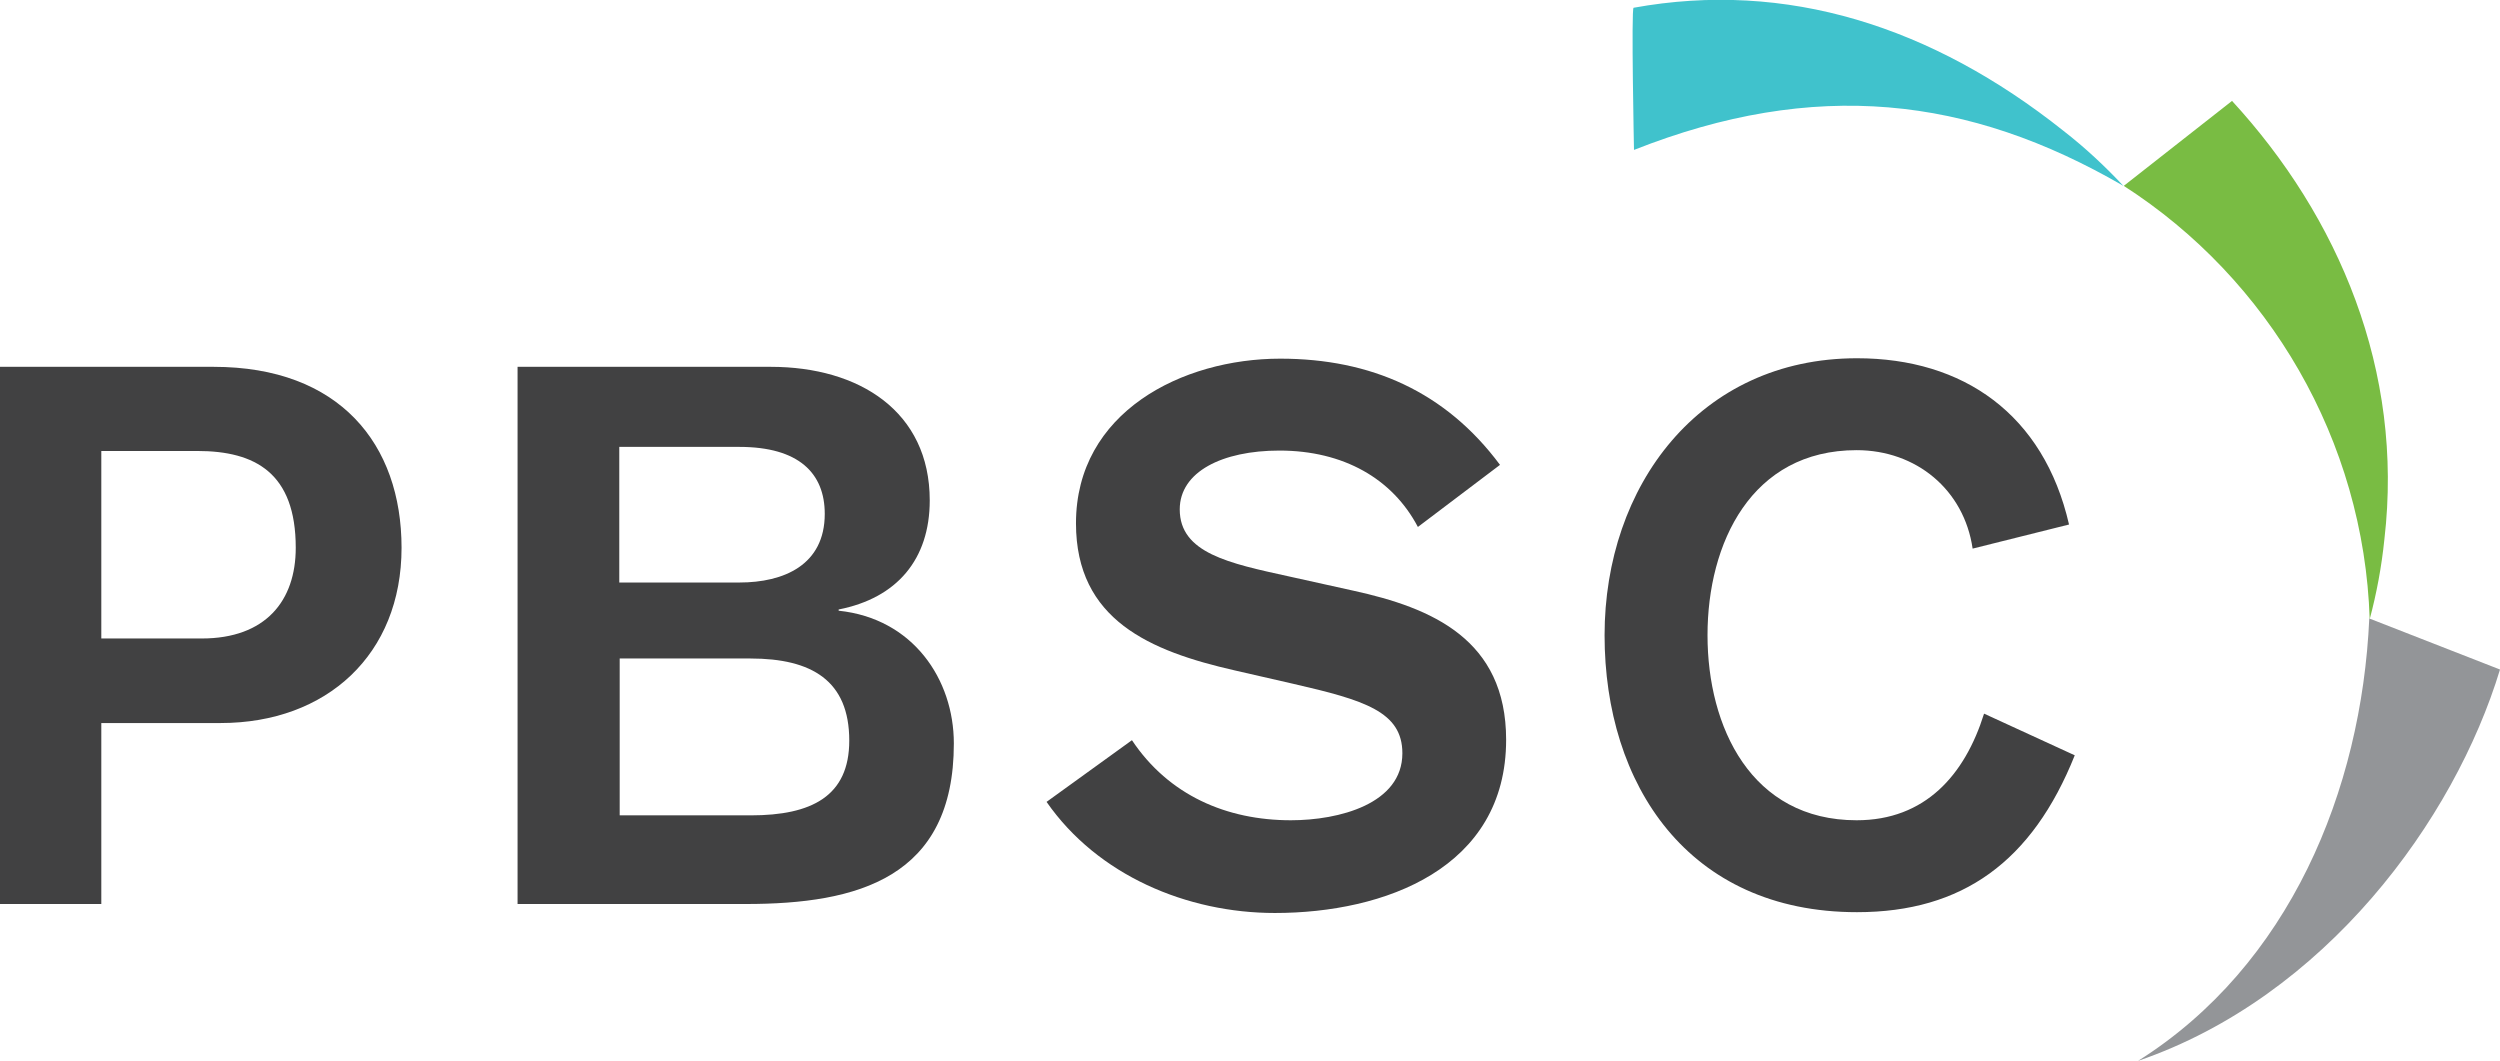 <?xml version="1.0" encoding="utf-8"?>
<!-- Generator: Adobe Illustrator 18.0.0, SVG Export Plug-In . SVG Version: 6.00 Build 0)  -->
<!DOCTYPE svg PUBLIC "-//W3C//DTD SVG 1.1//EN" "http://www.w3.org/Graphics/SVG/1.1/DTD/svg11.dtd">
<svg version="1.1" id="Layer_1" xmlns="http://www.w3.org/2000/svg" xmlns:xlink="http://www.w3.org/1999/xlink" x="0px" y="0px"
	 viewBox="0 248.2 612 259.8" enable-background="new 0 248.2 612 259.8" xml:space="preserve">
<g>
	<g id="Layer_1_1_">
		<g>
			<g>
				<path fill="#414142" d="M0,338h52.3c30.8,0,46,18.9,46,44.3c0,26.1-18.3,42.9-44.3,42.9H24.8v44.3H0V338z M24.8,404.5h24.6
					c15.6,0,23-9.2,23-22.2c0-18.3-9.9-23.7-24.1-23.7H24.8V404.5z"/>
				<path fill="#414142" d="M126.7,338h62c21.6,0,38.9,10.9,38.9,32.7c0,14.4-8,23.9-22.3,26.7v0.3c18.2,1.9,28.2,16.8,28.2,32.5
					c0,32.9-23.5,39.3-50.9,39.3h-55.9V338z M151.6,390.8H181c10.9,0,20.9-4.3,20.9-16.8c0-10-6.4-16.4-20.9-16.4h-29.4V390.8z
					 M151.6,447.8h32.2c14.9,0,24.1-4.7,24.1-18.3c0-14.7-9.2-20.1-24.2-20.1h-32V447.8z"/>
				<path fill="#414142" d="M277.1,429.4c9,13.5,23.2,19.6,38.9,19.6c11.8,0,27.3-4,27.3-16.4c0-10.2-9.3-13-26.7-17l-14.4-3.3
					c-20.6-4.7-38.8-12.3-38.8-36c0-27.2,26-40.3,50-40.3c22.2,0,40.5,8.1,53.8,26l-20.1,15.2c-6.2-11.8-18.2-18.7-33.9-18.7
					c-14,0-24.4,5.2-24.4,14.4c0,10.7,12.1,13.2,26.7,16.4l15.8,3.5c19.2,4.2,37.4,11.9,37.4,36.5c0,31.5-29.8,42.4-56.6,42.4
					c-21.5,0-43.4-9.2-55.9-27.2L277.1,429.4z"/>
				<path fill="#414142" d="M482.9,382.5c-2.1-14.4-13.8-24.1-28.4-24.1c-25.8,0-36.5,22.8-36.5,45.3s10.7,45.3,36.5,45.3
					c16.8,0,26.5-11.1,31.2-26.1l22.2,10.2c-10.4,26-27.5,38.4-53.3,38.4c-41.4,0-61.8-31.3-61.8-67.8s23.2-67.8,61.8-67.8
					c26,0,45.7,13.7,51.9,40.7L482.9,382.5z"/>
			</g>
			<g>
				<path fill="#79BC43" d="M546.4,272.9l-26.5,20.8c35.5,22.8,58.8,62.3,60.2,106.1c1.7-6.4,2.9-12.8,3.6-19.6
					C588.5,338.9,572.5,301.3,546.4,272.9z"/>
				<path fill="#40C2CC" d="M400,284.9c44.3-17.5,81.9-13.2,119.8,8.8c-4.5-4.8-9.3-9.3-14.7-13.5c-32.2-25.6-67.8-36.9-105.2-30.1
					C399.3,250.3,400,284.9,400,284.9z"/>
				<path fill="#939598" d="M612,412.1l-32-12.5c-1.9,42.2-19.6,85-56.6,108.3C569.2,492.2,600.8,449,612,412.1z"/>
			</g>
		</g>
	</g>
	<g id="Layer_2">
	</g>
</g>
</svg>
